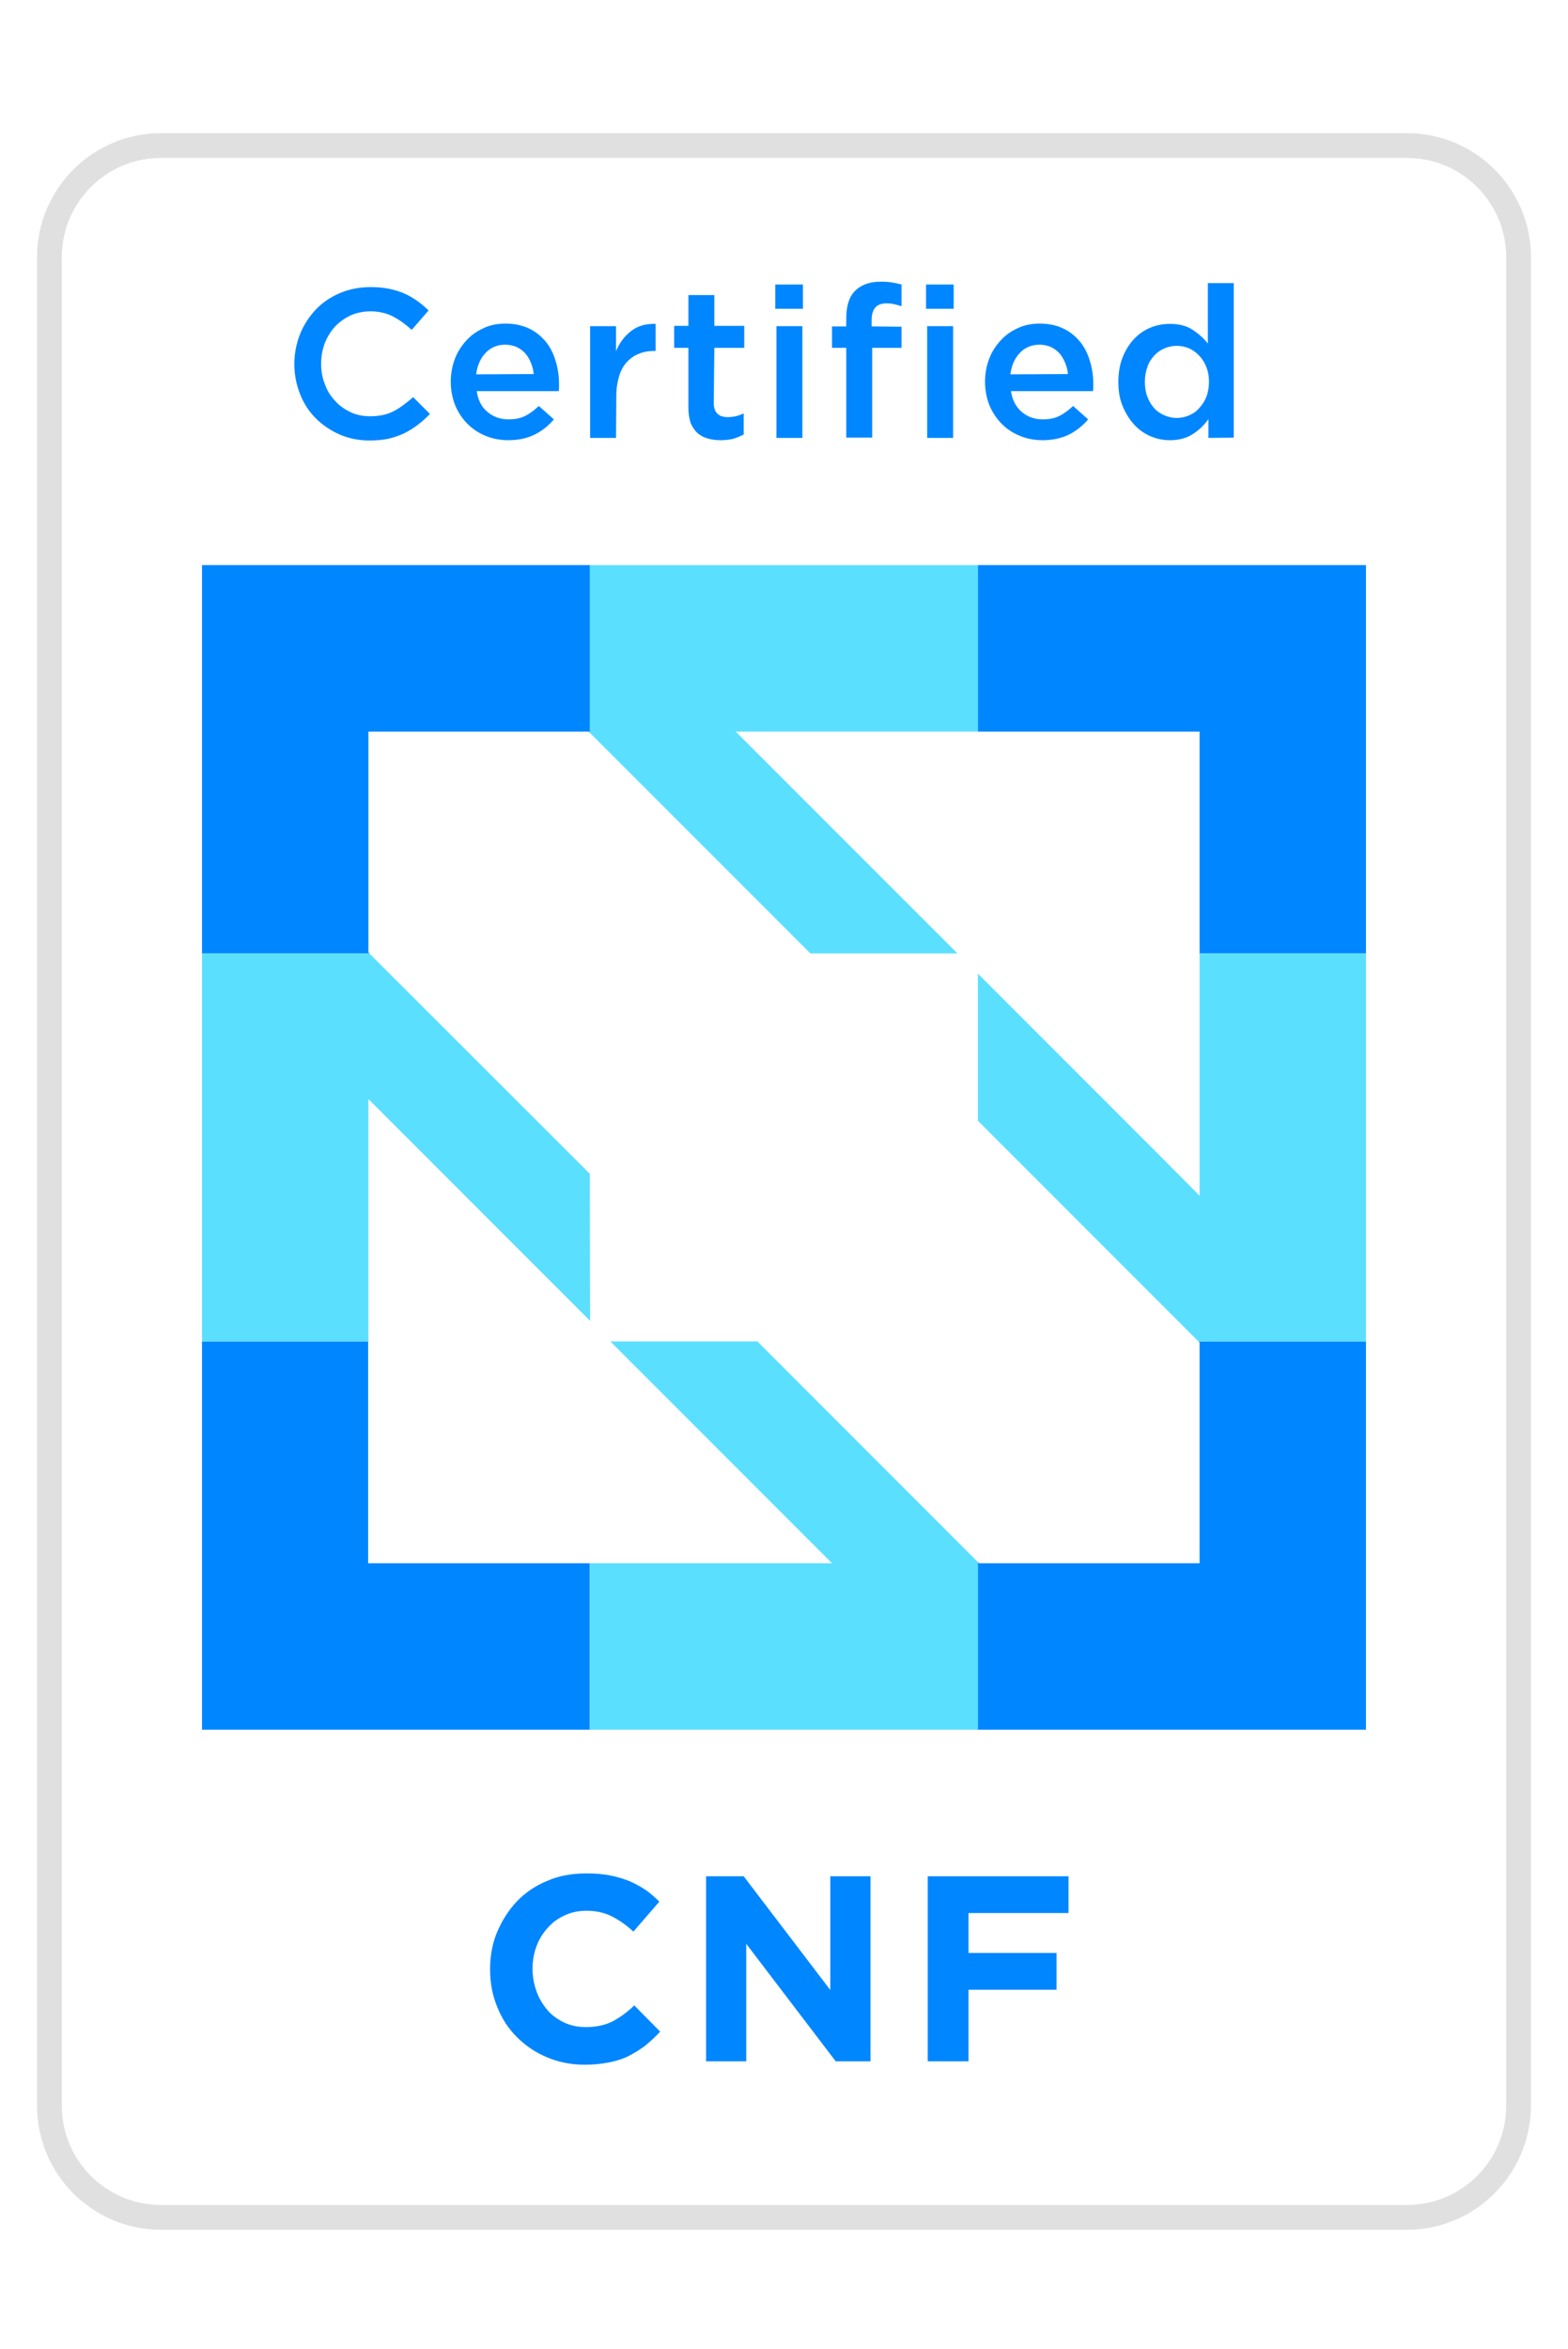 <?xml version="1.0" encoding="utf-8"?>
<!-- Generator: Adobe Illustrator 26.1.0, SVG Export Plug-In . SVG Version: 6.00 Build 0)  -->
<svg version="1.1" id="a" xmlns="http://www.w3.org/2000/svg" xmlns:xlink="http://www.w3.org/1999/xlink" x="0px" y="0px"
	 viewBox="0 0 550.3 823.8" style="enable-background:new 0 0 550.3 823.8;" xml:space="preserve">
<style type="text/css">
	.st0{opacity:0.14;}
	.st1{fill:#231F20;}
	.st2{fill:#0086FF;}
	.st3{fill:#5BDFFF;}
</style>
<g class="st0">
	<path class="st1" d="M493.8,782.1H56.5c-24,0-43.5-19.5-43.5-43.5V90.2c0-24,19.5-43.5,43.5-43.5h437.3c24,0,43.5,19.5,43.5,43.5
		v648.4C537.2,762.6,517.7,782.1,493.8,782.1z M56.5,55.4c-19.2,0-34.8,15.6-34.8,34.8v648.4c0,19.2,15.6,34.8,34.8,34.8h437.3
		c19.2,0,34.8-15.6,34.8-34.8V90.2c0-19.2-15.6-34.8-34.8-34.8C493.8,55.4,56.5,55.4,56.5,55.4z"/>
</g>
<g>
	<g>
		<path class="st2" d="M129.2,470.5H70.9v136.2H207v-58.4h-77.8V470.5z"/>
		<path class="st2" d="M421,470.9v77.4h-77.4l-0.4-0.4v58.8h136.2V470.5h-58.8L421,470.9L421,470.9z"/>
		<path class="st2" d="M70.9,334.4h58.8l-0.4-0.4v-77.4h77.4l0.4,0.4v-58.8H70.9V334.4z"/>
		<path class="st2" d="M343.2,198.2v58.4H421v77.8h58.4V198.2H343.2z"/>
	</g>
	<g>
		<path class="st3" d="M336,334.4l-77.8-77.8h85v-58.4H207V257l77.4,77.4H336L336,334.4z"/>
		<path class="st3" d="M265.8,470.5h-51.6l64.5,64.5l13.3,13.3h-85v58.4h136.2v-58.8l-38.7-38.7L265.8,470.5L265.8,470.5z"/>
		<path class="st3" d="M421,334.4v85L407.7,406l-64.5-64.5v51.6l38.7,38.7l38.7,38.7h58.8V334.4H421L421,334.4z"/>
		<path class="st3" d="M207,411.7l-77.4-77.3H70.9v136.1h58.4v-85l77.8,77.8L207,411.7L207,411.7z"/>
	</g>
</g>
<g>
	<path class="st2" d="M226.6,717.4c-1.8,1.4-3.8,2.6-5.9,3.7s-4.5,1.8-7,2.3s-5.4,0.8-8.5,0.8c-4.8,0-9.2-0.9-13.2-2.6
		c-4.1-1.7-7.6-4.1-10.6-7.1s-5.3-6.5-6.9-10.6c-1.7-4.1-2.5-8.4-2.5-13.1v-0.2c0-4.6,0.8-9,2.5-13s4-7.6,6.9-10.7
		c3-3.1,6.5-5.5,10.7-7.2c4.1-1.8,8.7-2.6,13.7-2.6c3,0,5.8,0.2,8.3,0.7s4.8,1.2,6.8,2c2,0.9,3.9,1.9,5.7,3.1
		c1.7,1.2,3.3,2.6,4.8,4.1l-9.1,10.5c-2.5-2.3-5.1-4.1-7.7-5.4c-2.6-1.3-5.6-1.9-8.8-1.9c-2.7,0-5.2,0.5-7.6,1.6s-4.3,2.5-6,4.4
		s-3,4-3.9,6.4s-1.4,5.1-1.4,7.8v0.2c0,2.8,0.5,5.4,1.4,7.9s2.2,4.6,3.8,6.5s3.6,3.3,5.9,4.4c2.3,1.1,4.9,1.6,7.6,1.6
		c3.7,0,6.8-0.7,9.4-2c2.6-1.4,5.1-3.2,7.6-5.6l9.1,9.2C230.1,714.3,228.4,715.9,226.6,717.4L226.6,717.4z"/>
	<path class="st2" d="M293.3,723l-31.4-41.2V723h-14.1v-64.9H261l30.4,39.9v-39.9h14.1V723H293.3z"/>
	<path class="st2" d="M339.9,671v14h30.9v12.9h-30.9V723h-14.3v-64.9H375V671H339.9L339.9,671z"/>
</g>
<g>
	<path class="st2" d="M146.5,149.1c-1.5,1.1-3,2.1-4.7,2.9c-1.7,0.8-3.5,1.4-5.5,1.9c-2,0.4-4.2,0.6-6.6,0.6
		c-3.8,0-7.3-0.7-10.5-2.1c-3.2-1.4-6-3.3-8.4-5.7s-4.2-5.2-5.5-8.5s-2-6.8-2-10.5s0.7-7.2,2-10.5s3.2-6.1,5.5-8.6
		c2.4-2.5,5.2-4.4,8.5-5.8s6.9-2.1,10.8-2.1c2.4,0,4.5,0.2,6.5,0.6s3.8,1,5.4,1.7c1.6,0.7,3.1,1.6,4.5,2.6s2.7,2.1,3.9,3.3l-5.9,6.8
		c-2.1-1.9-4.3-3.5-6.6-4.7s-5-1.8-7.9-1.8c-2.5,0-4.8,0.5-6.9,1.4c-2.1,1-3.9,2.3-5.5,3.9c-1.5,1.7-2.7,3.6-3.6,5.8
		c-0.8,2.2-1.3,4.6-1.3,7.2c0,2.6,0.4,5,1.3,7.2c0.8,2.3,2,4.2,3.6,5.9c1.5,1.7,3.4,3,5.5,4s4.4,1.4,6.9,1.4c3.2,0,5.9-0.6,8.2-1.8
		s4.5-2.9,6.8-4.9l5.9,5.9C149.4,146.7,148,148,146.5,149.1L146.5,149.1z"/>
	<path class="st2" d="M171.1,144.5c2,1.7,4.5,2.6,7.4,2.6c2.2,0,4.2-0.4,5.8-1.2s3.2-2,4.8-3.5l5.3,4.7c-1.9,2.2-4.1,4-6.7,5.3
		c-2.6,1.3-5.7,2-9.3,2c-2.8,0-5.5-0.5-7.9-1.5c-2.5-1-4.6-2.4-6.4-4.2c-1.8-1.8-3.2-3.9-4.3-6.4c-1-2.5-1.6-5.3-1.6-8.4
		c0-2.8,0.5-5.5,1.4-7.9c0.9-2.5,2.3-4.6,4-6.5s3.7-3.3,6.1-4.4c2.3-1.1,4.9-1.6,7.7-1.6c3.1,0,5.9,0.6,8.2,1.7
		c2.4,1.1,4.3,2.7,5.9,4.6c1.6,1.9,2.7,4.2,3.5,6.8s1.2,5.3,1.2,8.1c0,0.4,0,0.8,0,1.2s-0.1,0.8-0.1,1.3h-28.8
		C167.8,140.4,169,142.8,171.1,144.5L171.1,144.5z M187.3,131.2c-0.1-1.4-0.5-2.8-1-4c-0.5-1.3-1.2-2.4-2-3.3s-1.8-1.6-3-2.2
		c-1.2-0.5-2.5-0.8-4-0.8c-2.8,0-5.1,1-6.9,2.9c-1.8,1.9-2.9,4.4-3.3,7.5L187.3,131.2L187.3,131.2z"/>
	<path class="st2" d="M216.2,153.6h-9.1v-39.2h9.1v8.8c1.2-3,3-5.3,5.3-7.1c2.3-1.8,5.2-2.6,8.6-2.5v9.5h-0.5c-2,0-3.8,0.3-5.4,1
		c-1.6,0.6-3,1.6-4.2,2.9s-2.1,2.9-2.7,4.9c-0.6,2-1,4.2-1,6.8L216.2,153.6L216.2,153.6z"/>
	<path class="st2" d="M250.5,141.3c0,1.7,0.4,3,1.3,3.8c0.8,0.8,2,1.2,3.6,1.2c1.9,0,3.8-0.4,5.6-1.3v7.4c-1.1,0.6-2.4,1.1-3.6,1.5
		c-1.3,0.3-2.8,0.5-4.5,0.5c-1.6,0-3.2-0.2-4.5-0.6c-1.4-0.4-2.6-1-3.6-1.9s-1.8-2.1-2.4-3.5c-0.5-1.5-0.8-3.3-0.8-5.5V122h-5v-7.7
		h5v-10.8h9.1v10.8h10.5v7.7h-10.5L250.5,141.3L250.5,141.3z"/>
	<path class="st2" d="M272.1,108.3v-8.5h9.7v8.5H272.1z M272.5,153.6v-39.2h9.1v39.2H272.5z"/>
	<path class="st2" d="M316.4,114.6v7.4h-10.3v31.5H297V122h-5v-7.5h5v-2.8c0-4.4,1-7.6,3.1-9.7s5.1-3.2,9-3.2c1.6,0,2.9,0.1,4.1,0.3
		c1.1,0.2,2.2,0.4,3.2,0.7v7.6c-0.9-0.3-1.7-0.5-2.6-0.7c-0.8-0.2-1.7-0.3-2.7-0.3c-3.5,0-5.2,2-5.2,5.9v2.2L316.4,114.6
		L316.4,114.6z"/>
	<path class="st2" d="M325,108.3v-8.5h9.7v8.5H325z M325.4,153.6v-39.2h9.1v39.2H325.4z"/>
	<path class="st2" d="M358.6,144.5c2,1.7,4.5,2.6,7.4,2.6c2.2,0,4.2-0.4,5.8-1.2c1.6-0.8,3.2-2,4.8-3.5l5.3,4.7
		c-1.9,2.2-4.1,4-6.7,5.3s-5.7,2-9.3,2c-2.8,0-5.5-0.5-7.9-1.5c-2.5-1-4.6-2.4-6.4-4.2s-3.2-3.9-4.3-6.4c-1-2.5-1.6-5.3-1.6-8.4
		c0-2.8,0.5-5.5,1.4-7.9c0.9-2.5,2.3-4.6,4-6.5s3.7-3.3,6.1-4.4c2.3-1.1,4.9-1.6,7.7-1.6c3.1,0,5.9,0.6,8.2,1.7
		c2.4,1.1,4.3,2.7,5.9,4.6s2.7,4.2,3.5,6.8s1.2,5.3,1.2,8.1c0,0.4,0,0.8,0,1.2s-0.1,0.8-0.1,1.3h-28.8
		C355.3,140.4,356.6,142.8,358.6,144.5z M374.8,131.2c-0.1-1.4-0.5-2.8-1-4s-1.2-2.4-2-3.3s-1.8-1.6-3-2.2c-1.2-0.5-2.5-0.8-4-0.8
		c-2.8,0-5.1,1-6.9,2.9s-2.9,4.4-3.3,7.5L374.8,131.2L374.8,131.2z"/>
	<path class="st2" d="M424.1,153.6V147c-1.4,2-3.2,3.8-5.4,5.2c-2.1,1.4-4.8,2.2-8,2.2c-2.3,0-4.6-0.4-6.7-1.3
		c-2.2-0.9-4.1-2.2-5.8-4s-3-3.9-4.1-6.4s-1.6-5.4-1.6-8.7s0.5-6.2,1.5-8.7s2.4-4.7,4-6.4c1.7-1.8,3.6-3.1,5.8-4
		c2.2-0.9,4.5-1.3,6.8-1.3c3.2,0,5.9,0.7,8,2.1s3.9,3,5.3,4.8V99.3h9.1v54.2L424.1,153.6L424.1,153.6z M423.4,128.8
		c-0.6-1.5-1.4-2.9-2.5-4c-1-1.1-2.2-2-3.6-2.6s-2.8-0.9-4.3-0.9s-3,0.3-4.3,0.9c-1.4,0.6-2.6,1.4-3.6,2.5s-1.9,2.4-2.4,4
		c-0.6,1.6-0.9,3.3-0.9,5.3c0,1.9,0.3,3.7,0.9,5.2c0.6,1.6,1.4,2.9,2.4,4s2.2,1.9,3.6,2.5s2.8,0.9,4.3,0.9s2.9-0.3,4.3-0.9
		c1.4-0.6,2.6-1.4,3.6-2.6c1-1.1,1.9-2.4,2.5-4c0.6-1.5,0.9-3.3,0.9-5.2S424,130.3,423.4,128.8L423.4,128.8z"/>
</g>
</svg>
